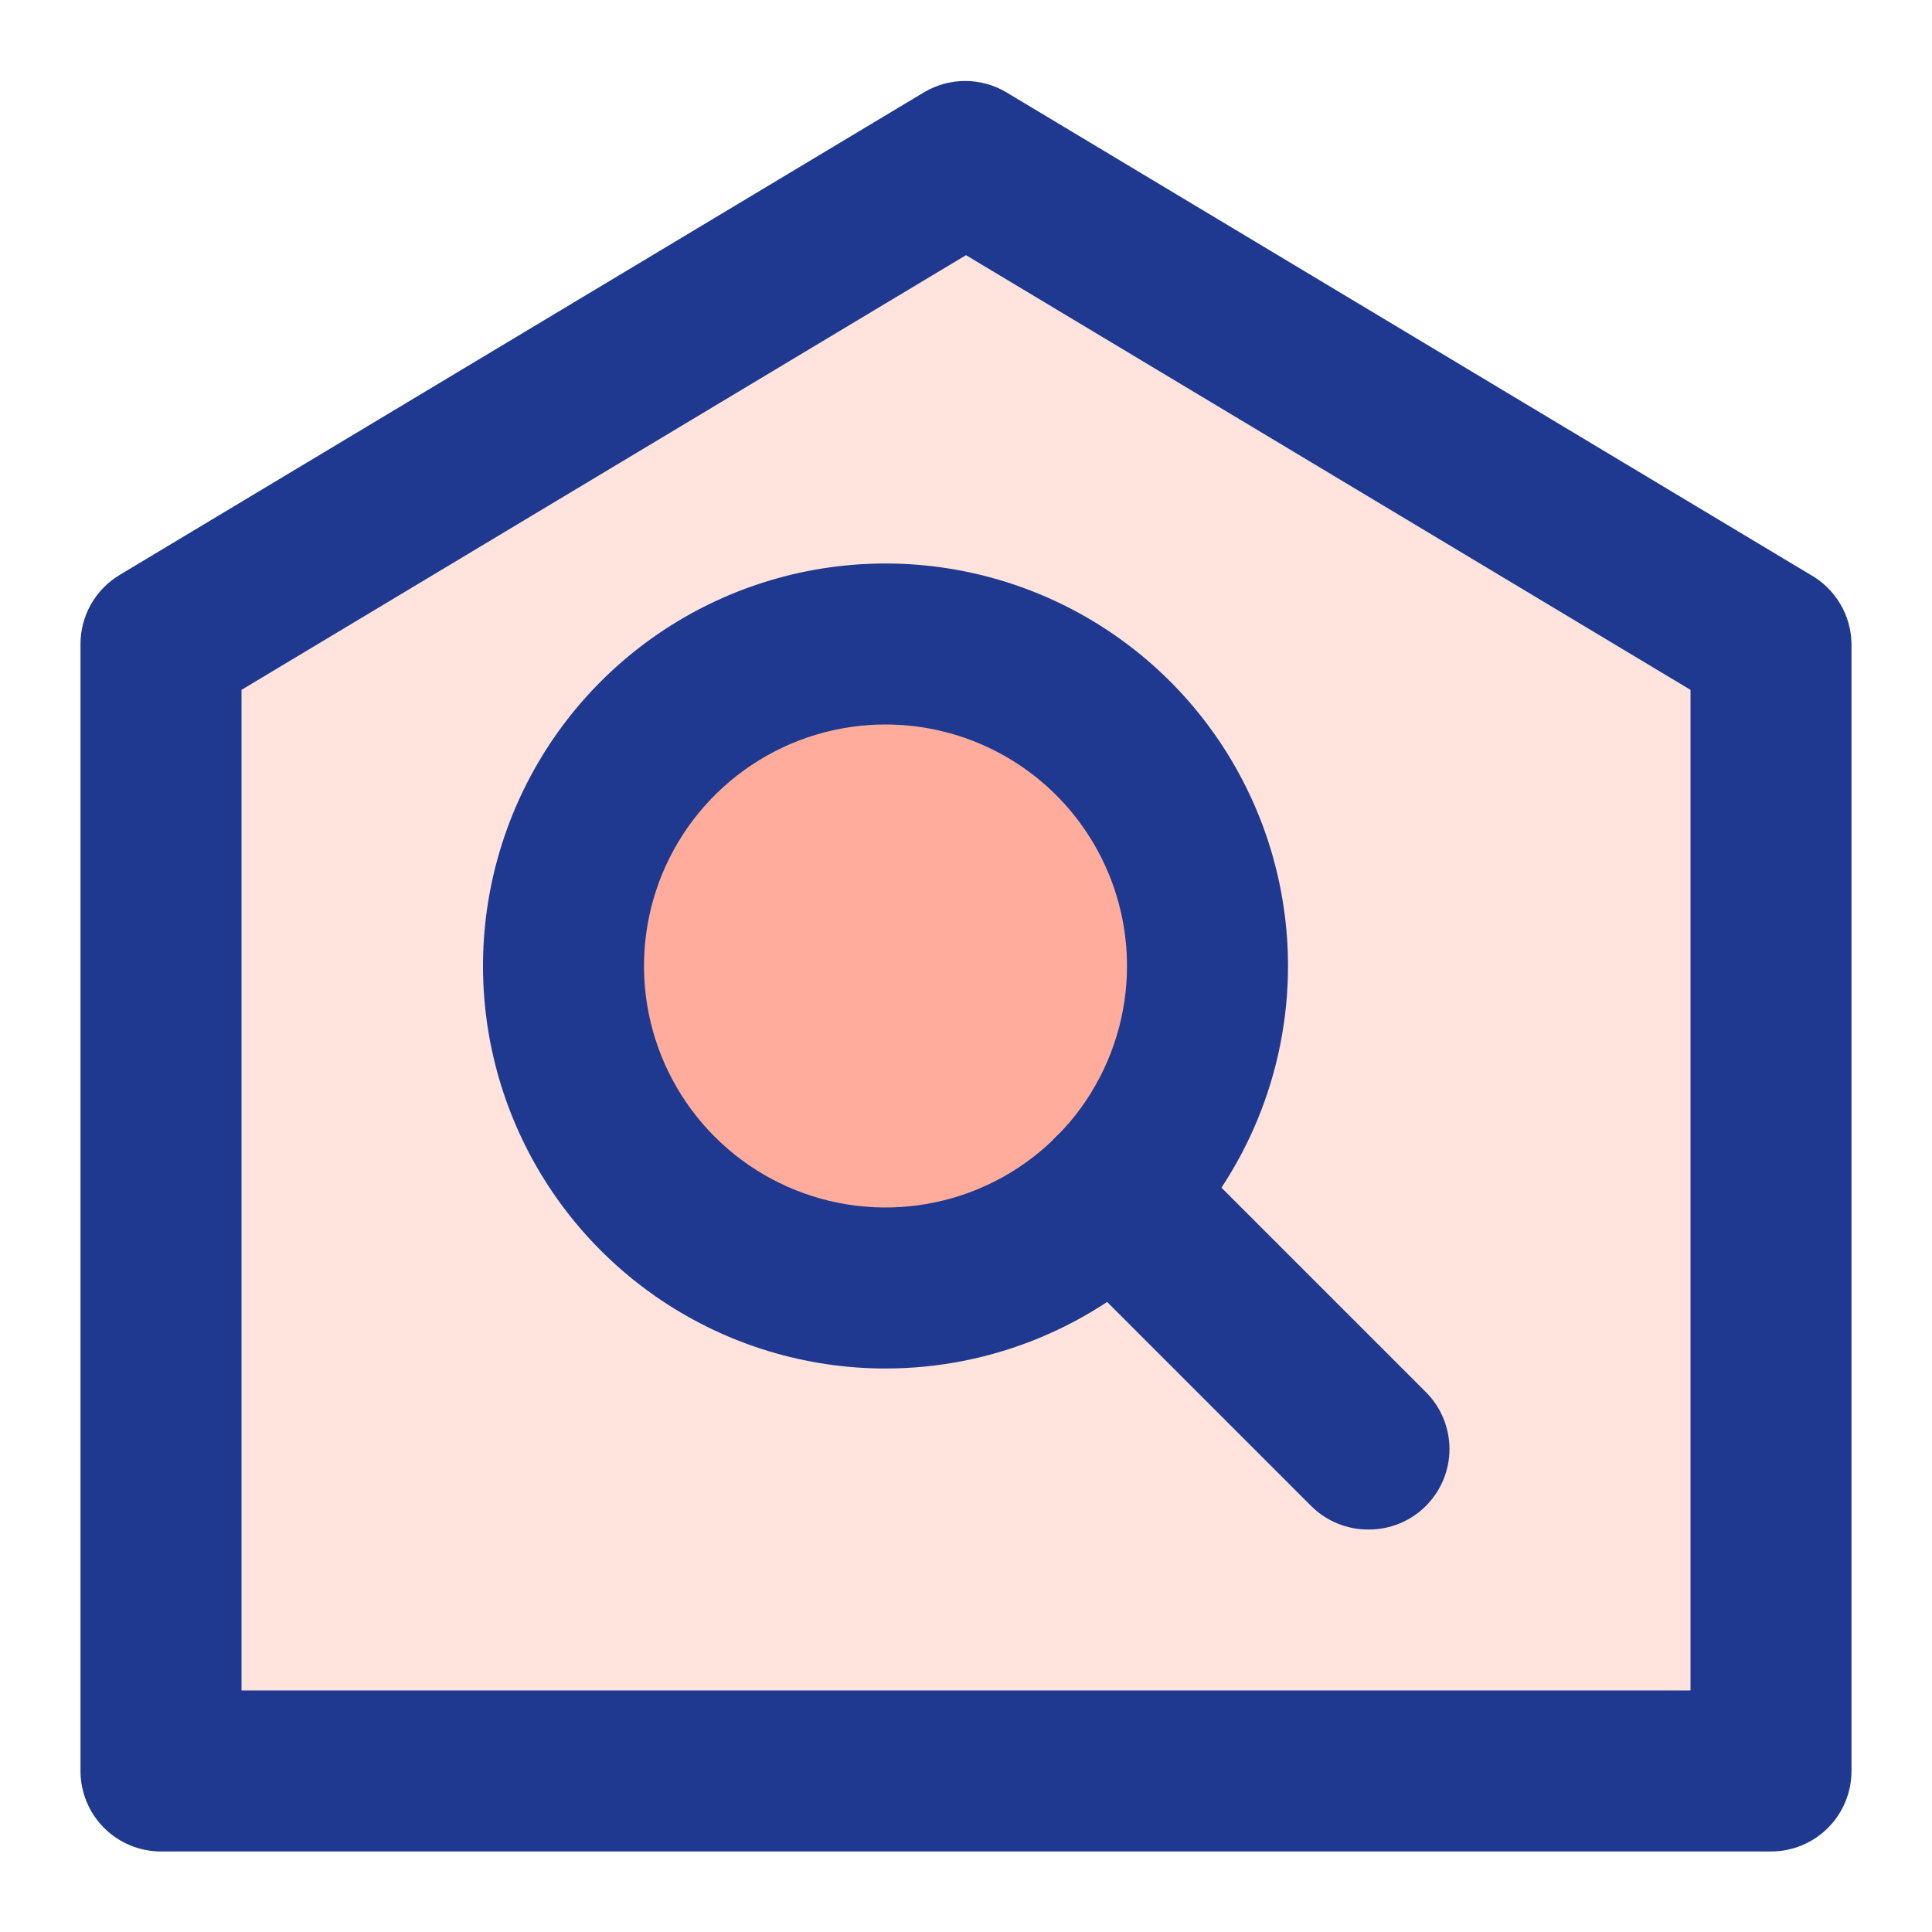 <svg width="192" height="192" viewBox="0 0 192 192" fill="none" xmlns="http://www.w3.org/2000/svg">
<path d="M176 64.001L96 16L16 64.001V176H176V64.001Z" fill="#FFE3DC"/>
<path d="M88 128C105.673 128 120 113.674 120 96.001C120 78.327 105.673 64.001 88 64.001C70.327 64.001 56 78.327 56 96.001C56 113.674 70.327 128 88 128Z" fill="#FFAC9C"/>
<path d="M176 183.999H16C13.878 183.999 11.843 183.156 10.343 181.656C8.843 180.156 8 178.121 8 175.999V63.999C8 62.611 8.362 61.246 9.049 60.04C9.736 58.834 10.726 57.827 11.92 57.119L91.92 9.119C93.136 8.417 94.516 8.047 95.92 8.047C97.324 8.047 98.704 8.417 99.92 9.119L179.92 57.119C181.144 57.807 182.165 58.805 182.882 60.013C183.598 61.22 183.983 62.595 184 63.999V175.999C184 178.121 183.157 180.156 181.657 181.656C180.157 183.156 178.122 183.999 176 183.999ZM24 167.999H168V68.559L96 25.359L24 68.559V167.999Z" fill="#1E398F"/>
<path d="M136 152.002C134.947 152.008 133.904 151.806 132.929 151.408C131.954 151.01 131.068 150.424 130.32 149.682L104.96 124.322C104.214 123.576 103.623 122.691 103.219 121.716C102.815 120.742 102.607 119.697 102.607 118.642C102.607 117.587 102.815 116.543 103.219 115.568C103.623 114.594 104.214 113.708 104.96 112.962C105.706 112.216 106.592 111.625 107.566 111.221C108.541 110.817 109.585 110.609 110.64 110.609C111.695 110.609 112.74 110.817 113.714 111.221C114.689 111.625 115.574 112.216 116.32 112.962L141.68 138.322C142.43 139.066 143.025 139.951 143.431 140.925C143.837 141.9 144.047 142.946 144.047 144.002C144.047 145.058 143.837 146.104 143.431 147.079C143.025 148.054 142.43 148.938 141.68 149.682C140.933 150.424 140.046 151.01 139.071 151.408C138.097 151.806 137.053 152.008 136 152.002Z" fill="#1E398F"/>
<path d="M88 136C80.089 136 72.355 133.654 65.777 129.258C59.199 124.863 54.072 118.616 51.045 111.307C48.017 103.998 47.225 95.955 48.769 88.196C50.312 80.437 54.122 73.309 59.716 67.715C65.31 62.121 72.437 58.312 80.196 56.768C87.956 55.225 95.998 56.017 103.307 59.044C110.616 62.072 116.864 67.199 121.259 73.777C125.654 80.355 128 88.088 128 95.999C128 106.608 123.786 116.782 116.284 124.284C108.783 131.785 98.609 136 88 136ZM88 71.999C83.253 71.999 78.613 73.407 74.666 76.044C70.72 78.681 67.643 82.43 65.827 86.815C64.01 91.201 63.535 96.026 64.461 100.682C65.387 105.337 67.673 109.614 71.029 112.97C74.386 116.327 78.662 118.612 83.318 119.538C87.973 120.464 92.799 119.989 97.184 118.173C101.57 116.356 105.318 113.28 107.955 109.333C110.592 105.386 112 100.746 112 95.999C112 89.634 109.471 83.53 104.971 79.029C100.47 74.528 94.365 71.999 88 71.999Z" fill="#1E398F"/>
</svg>
